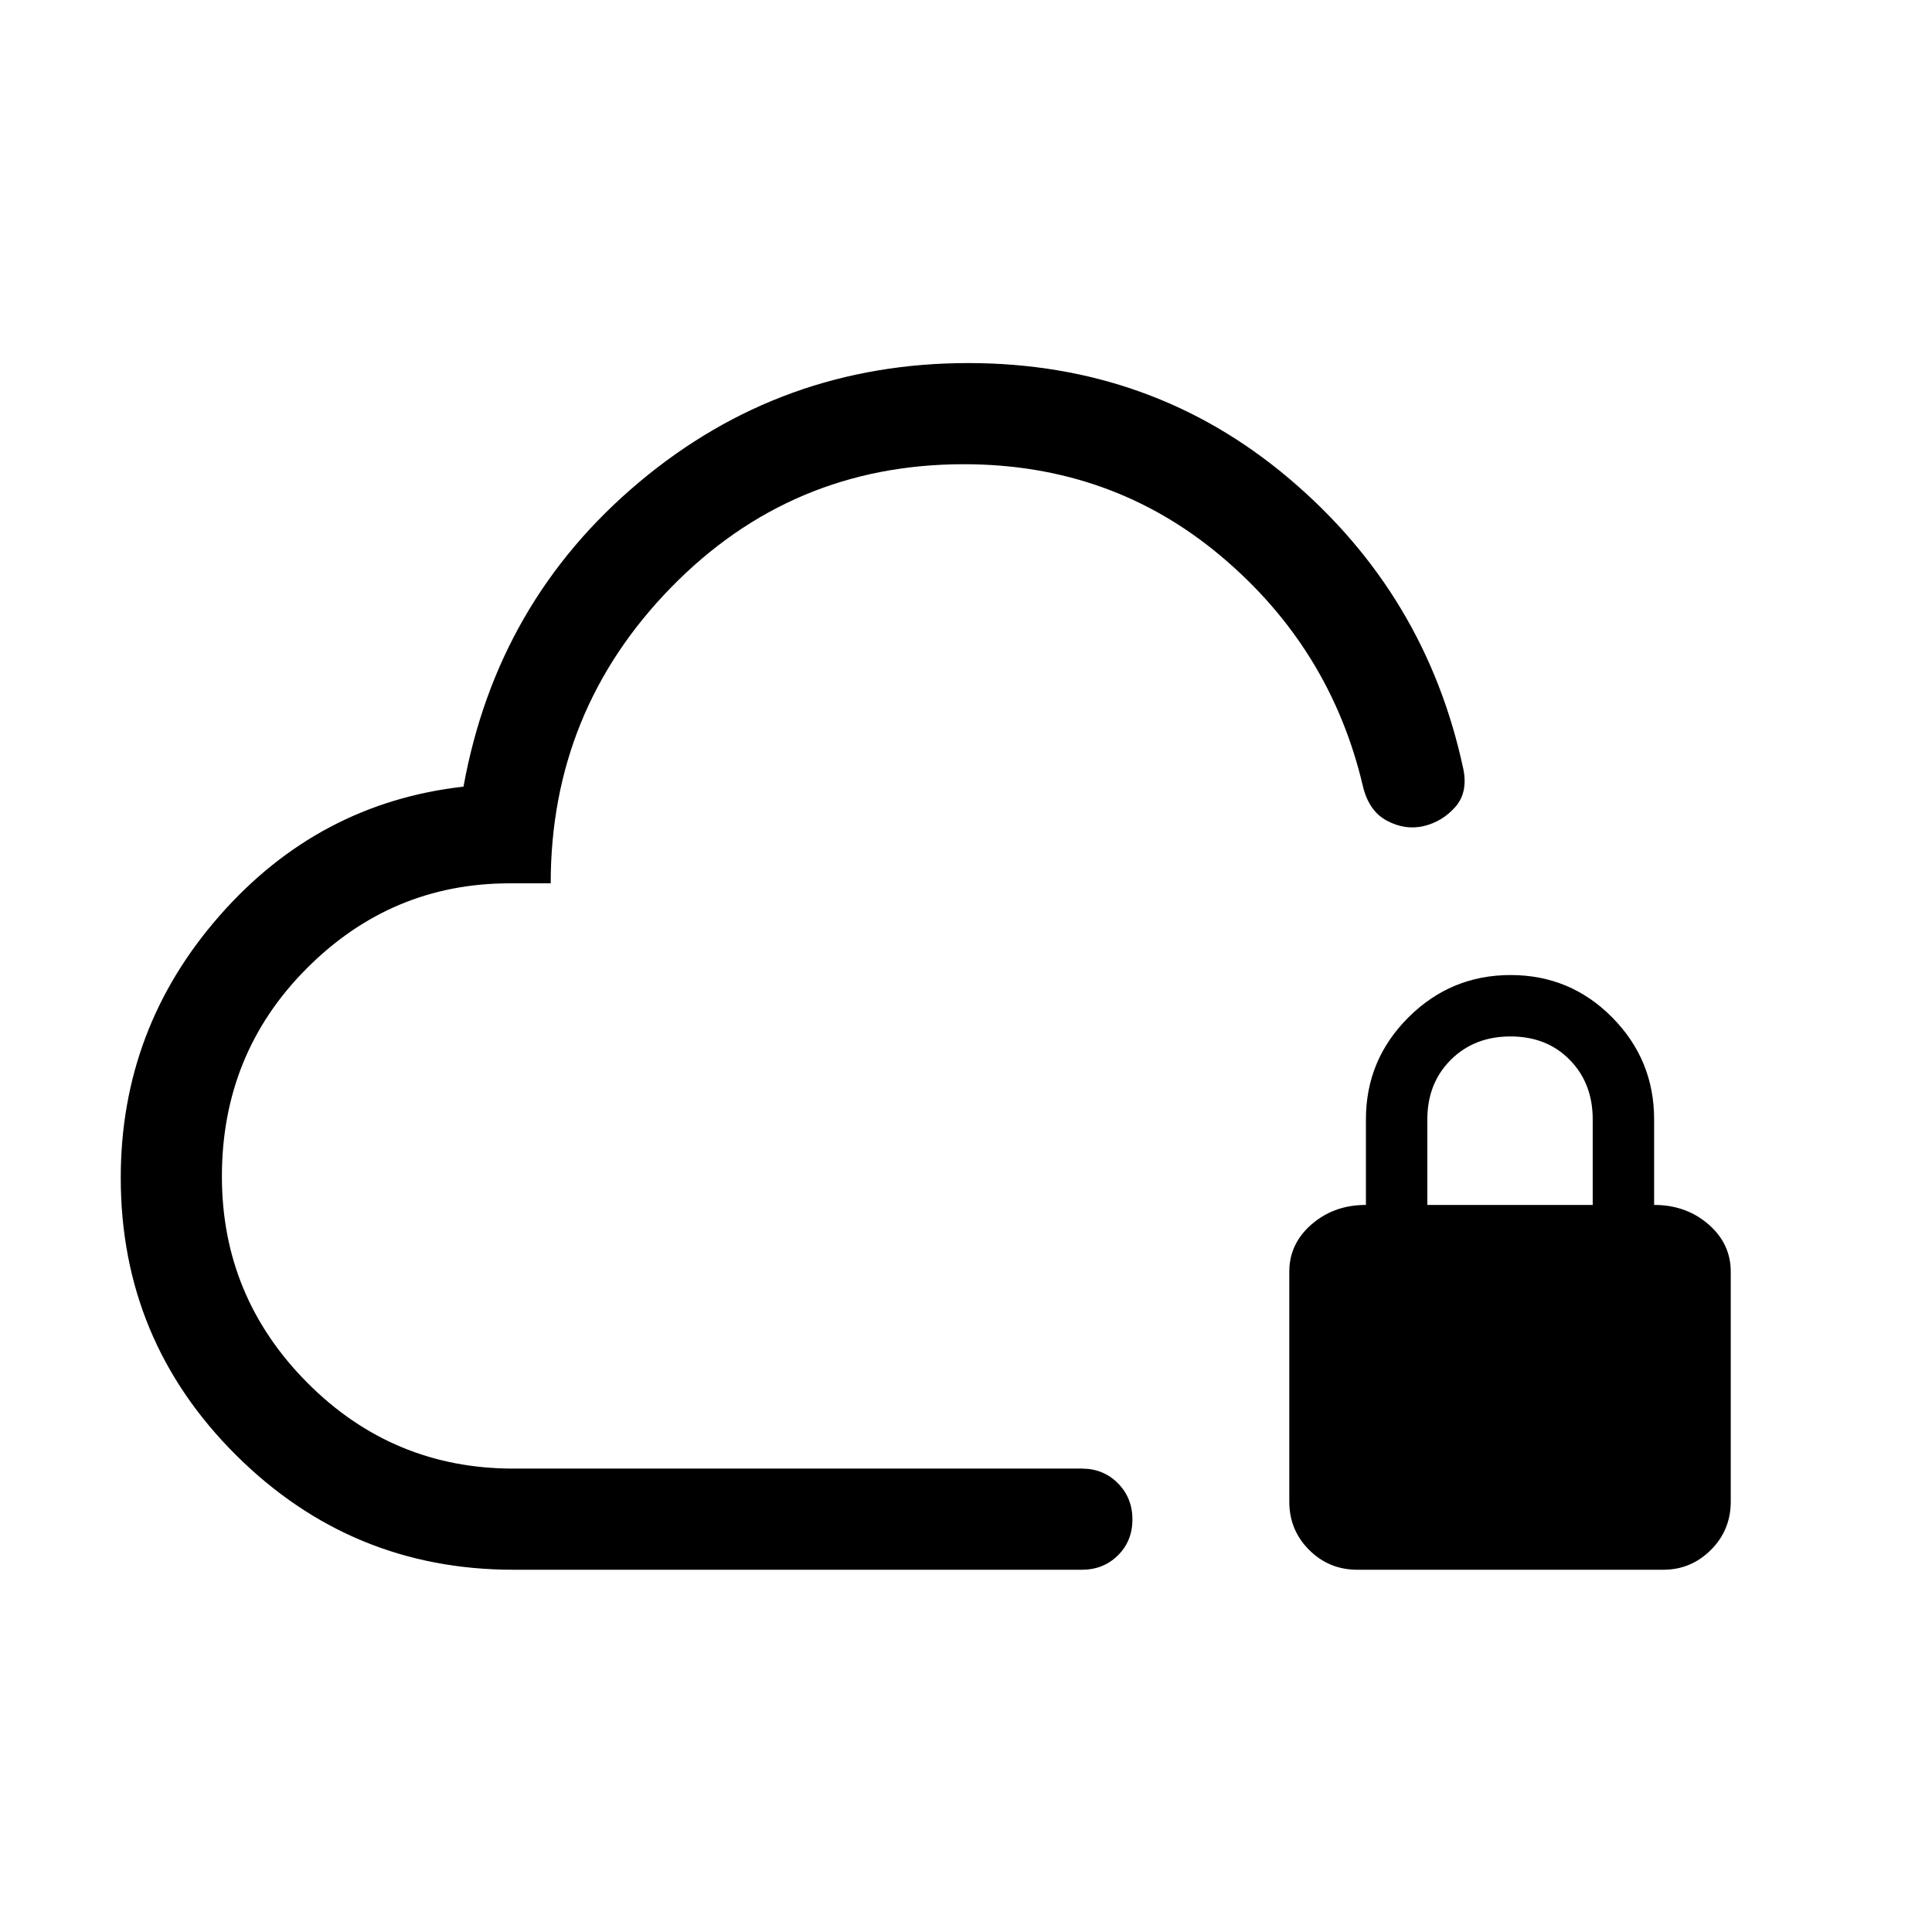 <svg xmlns="http://www.w3.org/2000/svg" height="40" viewBox="0 -960 960 960" width="40"><path d="M478.92-375.54ZM255.13-180q-80.62 0-137.87-56.99Q60-293.98 60-374.77q0-74.28 49.12-130.24 49.11-55.96 121.19-64.12 16.67-92 87.22-151.23 70.55-59.23 163.55-59.23 91.78 0 159.67 57.55 67.89 57.55 86.38 144.22 2.36 11.69-4.11 18.92-6.46 7.23-15.64 9.39-9.18 2.15-18.29-2.72-9.12-4.87-12.01-17.69-16.18-68.16-70.45-113.79-54.27-45.62-127.71-45.62-85.71 0-145.5 61.26-59.78 61.27-59.78 146.99h-20.36q-58.74 0-100.88 42.29-42.14 42.28-42.14 103.38 0 59.76 42.42 102.46 42.43 42.69 102.45 42.69h282.43q10.68 0 17.91 7.27 7.22 7.26 7.22 18 0 10.73-7.22 17.86-7.23 7.13-17.91 7.13H255.13Zm419.36 0q-14.14 0-23.99-9.86-9.86-9.85-9.86-23.99v-114.23q0-13.97 11.12-23.59 11.11-9.61 26.96-9.61v-42.57q0-29.56 21.11-50.61 21.12-21.05 50.77-21.05 29.66 0 50.49 21.05 20.83 21.05 20.83 50.61v42.57q15.85 0 26.96 9.61Q860-342.05 860-328.08v114.23q0 14.14-9.86 23.99-9.85 9.86-23.73 9.86H674.49Zm34.74-181.28h82.18v-42.51q0-17.95-11.41-29.58Q768.58-445 750.57-445q-18.01 0-29.67 11.62-11.67 11.63-11.67 29.66v42.44Z"/></svg>